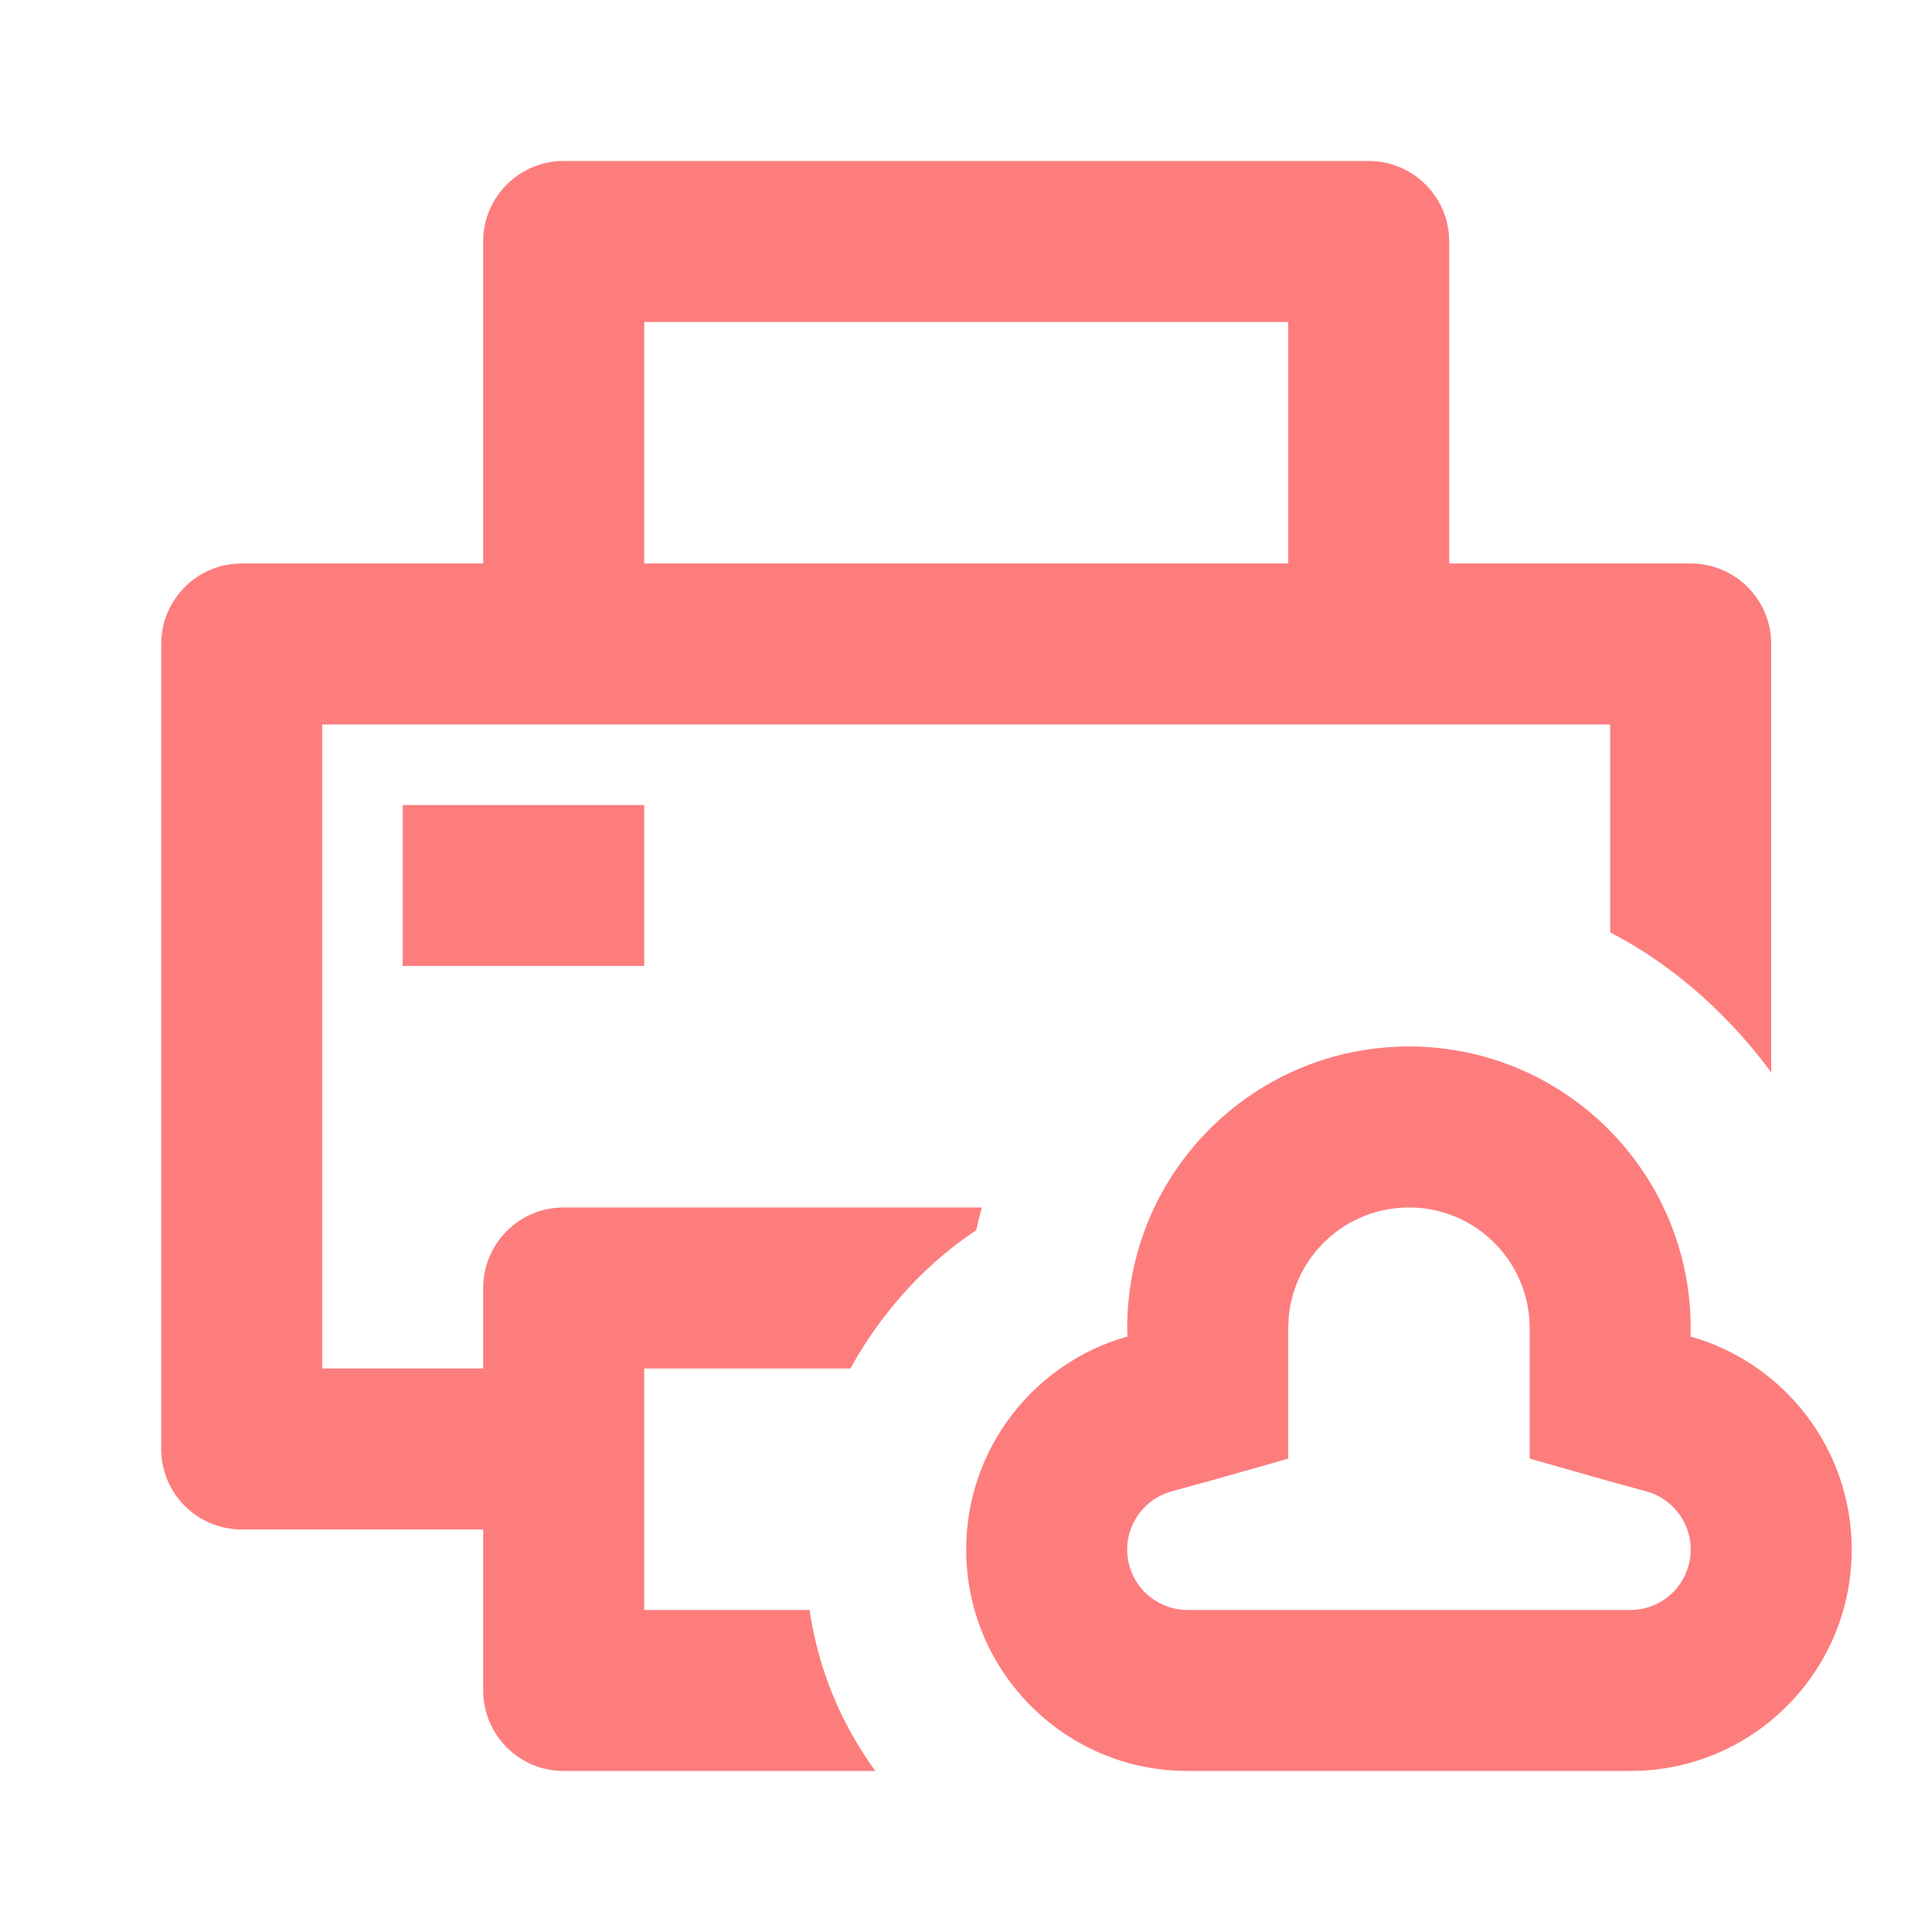 <svg width="50" height="50" viewBox="0 0 50 50" fill="none" xmlns="http://www.w3.org/2000/svg">
<path d="M35.422 4.166C36.572 4.166 37.505 5.099 37.505 6.249V14.583H43.755C44.906 14.583 45.839 15.515 45.839 16.666V27.758C45.465 27.242 45.04 26.747 44.566 26.272C43.675 25.381 42.71 24.667 41.672 24.131V18.749H8.339V35.416H12.505V33.333C12.505 32.182 13.438 31.249 14.588 31.249H25.409C25.356 31.444 25.308 31.64 25.265 31.839C24.37 32.432 23.576 33.178 22.885 34.076C22.553 34.509 22.261 34.956 22.009 35.416H16.672V41.666H20.951C21.178 43.191 21.745 44.58 22.654 45.833H14.588C13.438 45.833 12.505 44.9 12.505 43.749V39.583H6.255C5.105 39.583 4.172 38.65 4.172 37.499V16.666C4.172 15.515 5.105 14.583 6.255 14.583H12.505V6.249C12.505 5.099 13.438 4.166 14.588 4.166H35.422ZM33.339 8.333H16.672V14.583H33.339V8.333ZM16.672 20.833V24.999H10.422V20.833H16.672ZM43.755 34.374C43.755 30.347 40.491 27.083 36.464 27.083C32.437 27.083 29.172 30.347 29.172 34.374L29.179 34.588C26.771 35.266 25.005 37.478 25.005 40.103C25.005 43.15 27.384 45.642 30.385 45.822L30.734 45.833H42.193L42.542 45.822C45.543 45.642 47.922 43.15 47.922 40.103C47.922 37.479 46.157 35.267 43.752 34.59L43.755 34.374ZM33.353 34.073C33.504 32.489 34.839 31.249 36.464 31.249C38.088 31.249 39.423 32.489 39.574 34.073L39.589 34.374V37.749C41.038 38.164 42.041 38.445 42.597 38.594C43.431 38.818 43.925 39.674 43.702 40.508C43.516 41.203 42.89 41.662 42.204 41.666H30.723C30.037 41.662 29.411 41.203 29.225 40.508C29.002 39.674 29.497 38.818 30.33 38.594C30.824 38.462 31.671 38.225 32.872 37.883L33.339 37.749V34.374L33.353 34.073Z" fill="#FD7D7D"/>
</svg>
